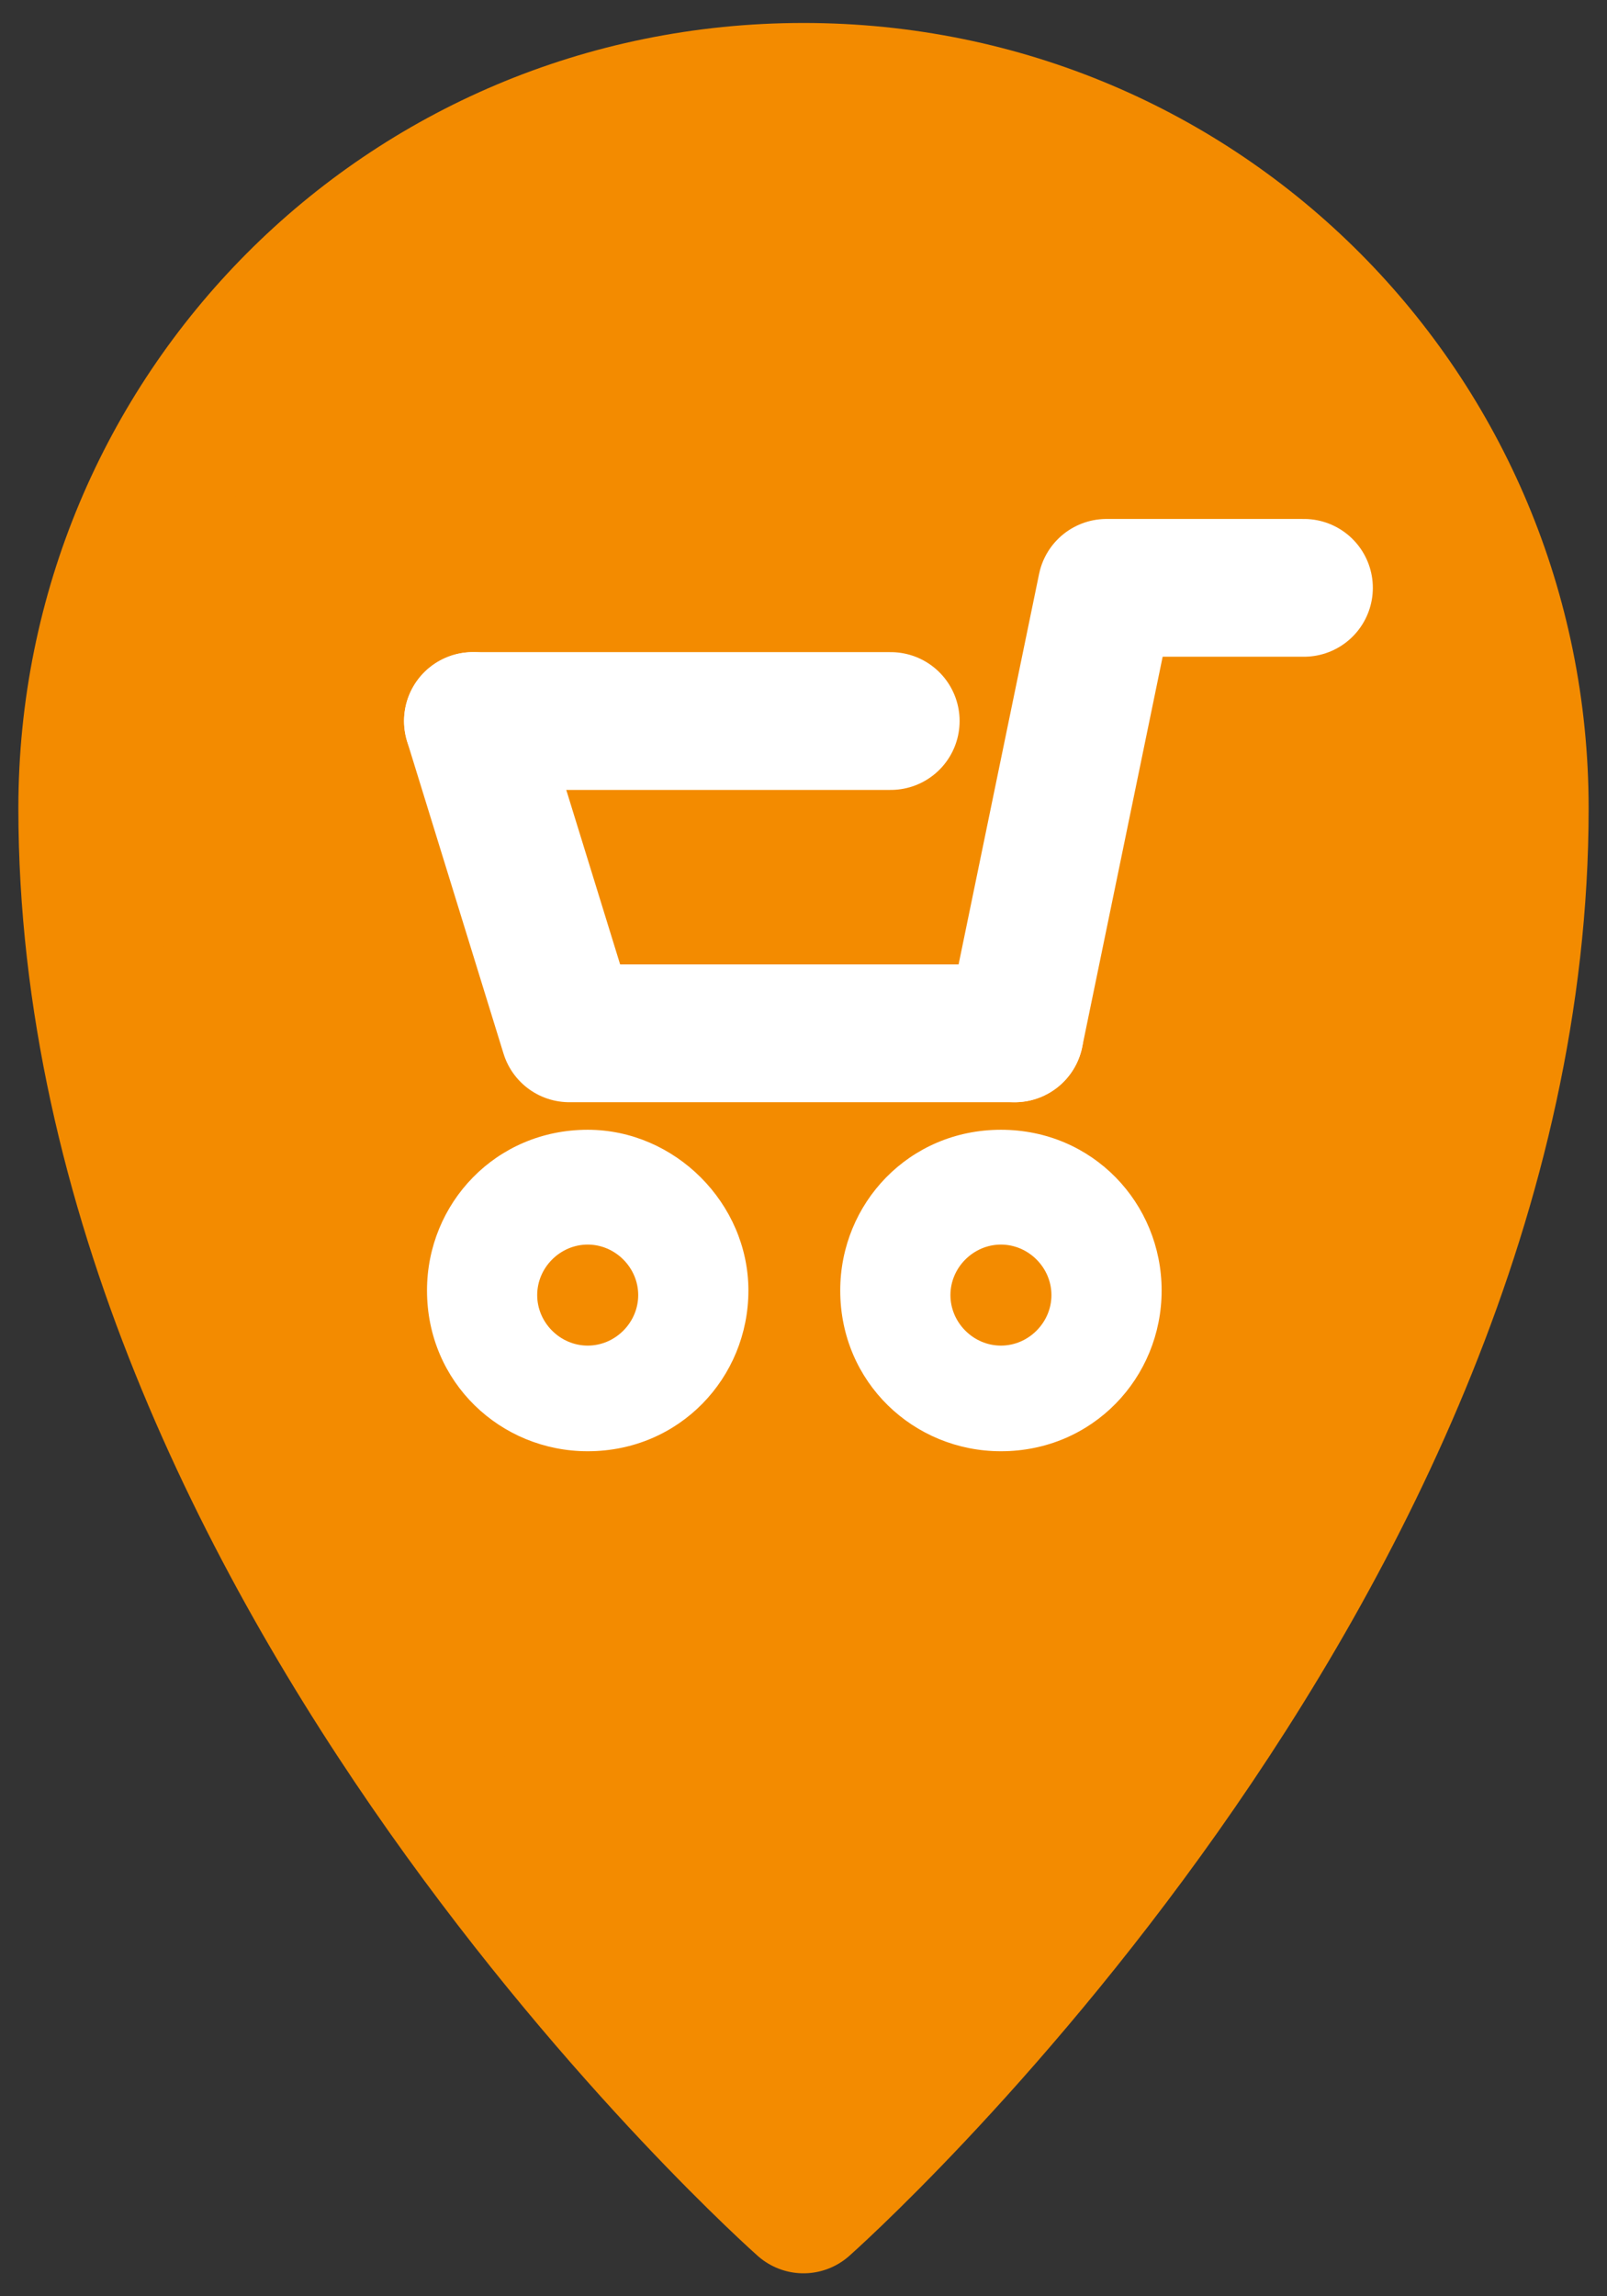 <?xml version="1.0" encoding="utf-8"?>
<!-- Generator: Adobe Illustrator 19.0.0, SVG Export Plug-In . SVG Version: 6.00 Build 0)  -->
<svg version="1.1" id="Layer_1" xmlns="http://www.w3.org/2000/svg" xmlns:xlink="http://www.w3.org/1999/xlink" x="0px" y="0px"
	 viewBox="18.9 -3 35 50" style="enable-background:new 18.9 -3 35 50;" xml:space="preserve">
<rect x="18.9" y="-3" width="35" height="50" fill="#333333" stroke="none"/>
<style type="text/css">
	.st0{fill:#F38B00;stroke:#F38B00;stroke-width:3;stroke-linecap:round;stroke-linejoin:round;stroke-miterlimit:10;}
	.st1{fill:none;stroke:#FFFFFF;stroke-width:3;stroke-linecap:round;stroke-linejoin:round;stroke-miterlimit:10;}
	.st2{fill:#FFFFFF;}
</style>
<g id="XMLID_64_">
	<g id="XMLID_3594_">
		<path id="XMLID_3284_" class="st0" d="M36.4,45c0,0,15.6-13.8,15.6-30.4C52,6,45.1-1,36.4-1S20.8,6,20.8,14.6
			C20.8,31.2,36.4,45,36.4,45z"/>
	</g>
	<g id="XMLID_1_">
		<polyline id="XMLID_3283_" class="st1" points="41,19.5 31.3,19.5 29.2,12.7 		"/>
		<polyline id="XMLID_3609_" class="st1" points="41,19.5 43,9.8 47.3,9.8 		"/>
		<line id="XMLID_2353_" class="st1" x1="29.2" y1="12.7" x2="38.3" y2="12.7"/>
		<g id="XMLID_3651_">
			<g id="XMLID_3621_">
				<path id="XMLID_18_" class="st2" d="M31.7,24.1c0.6,0,1.1,0.5,1.1,1.1s-0.5,1.1-1.1,1.1c-0.6,0-1.1-0.5-1.1-1.1
					S31.1,24.1,31.7,24.1 M31.7,21.6c-2,0-3.5,1.6-3.5,3.5c0,2,1.6,3.5,3.5,3.5c2,0,3.5-1.6,3.5-3.5S33.6,21.6,31.7,21.6L31.7,21.6z
					"/>
			</g>
			<g id="XMLID_3654_">
				<path id="XMLID_15_" class="st2" d="M40.7,24.1c0.6,0,1.1,0.5,1.1,1.1s-0.5,1.1-1.1,1.1s-1.1-0.5-1.1-1.1S40.1,24.1,40.7,24.1
					 M40.7,21.6c-2,0-3.5,1.6-3.5,3.5c0,2,1.6,3.5,3.5,3.5c2,0,3.5-1.6,3.5-3.5S42.7,21.6,40.7,21.6L40.7,21.6z"/>
			</g>
		</g>
	</g>
</g>
</svg>
